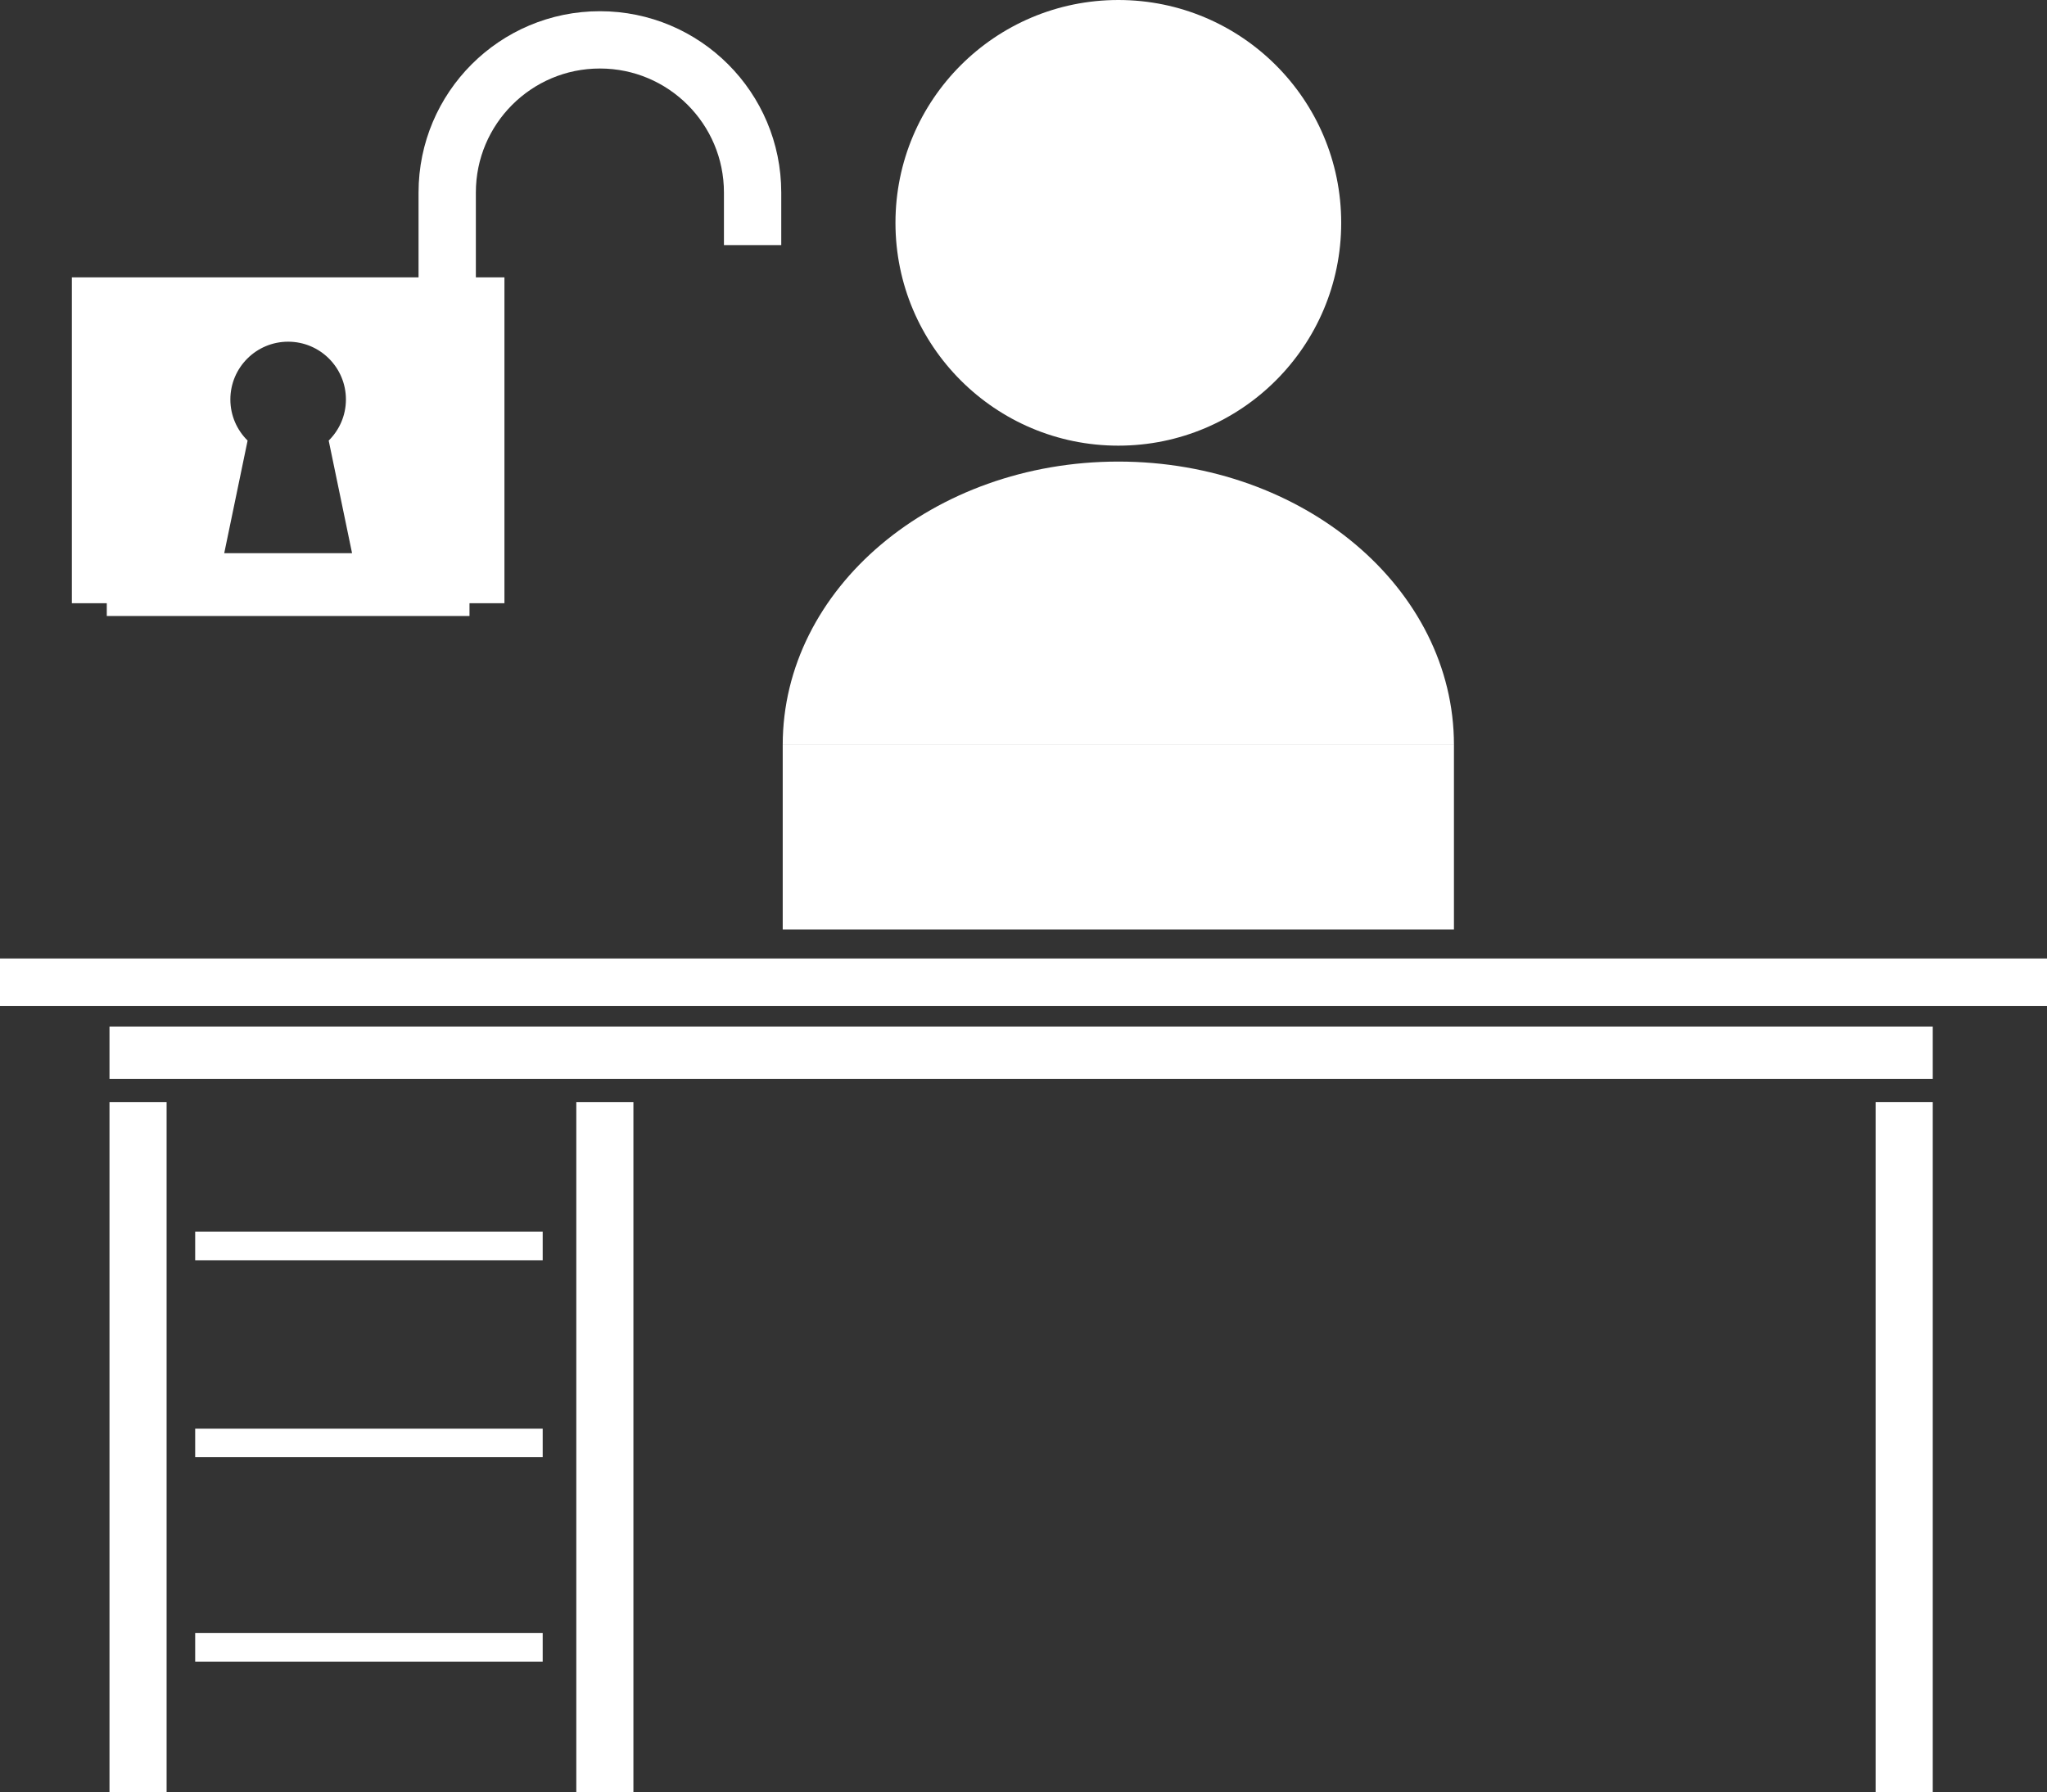 <?xml version="1.0" encoding="utf-8"?>
<!-- Generator: Adobe Illustrator 16.0.0, SVG Export Plug-In . SVG Version: 6.00 Build 0)  -->
<!DOCTYPE svg PUBLIC "-//W3C//DTD SVG 1.1//EN" "http://www.w3.org/Graphics/SVG/1.1/DTD/svg11.dtd">
<svg version="1.1" xmlns="http://www.w3.org/2000/svg" xmlns:xlink="http://www.w3.org/1999/xlink" x="0px" y="0px"
	 width="214.305px" height="187.664px" viewBox="0 0 214.305 187.664" enable-background="new 0 0 214.305 187.664"
	 xml:space="preserve">
<rect x="0" y="0" width="214.305" height="187.664" fill="#333333" stroke="none"/>
<g id="Laag_2">
</g>
<g id="Laag_1">
	<rect x="11.463" y="107.494" fill="#FFFFFF" width="190.881" height="5.48"/>
	<path fill="none" stroke="#FFFFFF" stroke-width="6" stroke-miterlimit="10" d="M46.153,41.128c0,1.529,0,17.149,0,20.377H14.18
		c0-3.497,0-19.104,0-20.377c0-4.766,7.158-8.63,15.986-8.63C38.996,32.499,46.153,36.362,46.153,41.128z"/>
	<path fill="#FFFFFF" d="M152.217,78H81.945c0-16.384,15.731-29.667,35.137-29.667S152.217,61.616,152.217,78z"/>
	<rect x="0" y="100.367" fill="#FFFFFF" width="214.305" height="4.982"/>
	<rect x="11.463" y="115.398" fill="#FFFFFF" width="5.979" height="72.266"/>
	<rect x="196.364" y="115.396" fill="#FFFFFF" width="5.98" height="72.268"/>
	<rect x="60.334" y="115.398" fill="#FFFFFF" width="5.979" height="72.266"/>
	<rect x="20.434" y="128.975" fill="#FFFFFF" width="36.382" height="2.99"/>
	<rect x="20.434" y="149.598" fill="#FFFFFF" width="36.382" height="2.989"/>
	<rect x="20.434" y="171.003" fill="#FFFFFF" width="36.382" height="2.99"/>
	<circle fill="#FFFFFF" cx="117.081" cy="23.333" r="23.333"/>
	<rect x="81.945" y="78" fill="#FFFFFF" width="70.272" height="19.333"/>
	<path fill="#FFFFFF" d="M-38.597,29.582"/>
	<g>
		<path fill="#FFFFFF" d="M7.523,29.04v34.127H52.81V29.04H7.523z M23.476,57.923l2.446-11.789
			c-1.113-1.097-1.805-2.619-1.805-4.305c0-3.34,2.708-6.049,6.049-6.049s6.049,2.708,6.049,6.049c0,1.686-0.692,3.207-1.804,4.304
			l2.446,11.79H23.476z"/>
	</g>
	<g>
		<path fill="none" stroke="#FFFFFF" stroke-width="6" stroke-miterlimit="10" d="M78.791,25.666v-2.333c0-1.269,0-2.306,0-3.173
			c0-8.829-7.158-15.986-15.986-15.986c-8.829,0-15.986,7.157-15.986,15.986c0,2.832,0,6.36,0,12.338l0,0"/>
	</g>
</g>
</svg>
